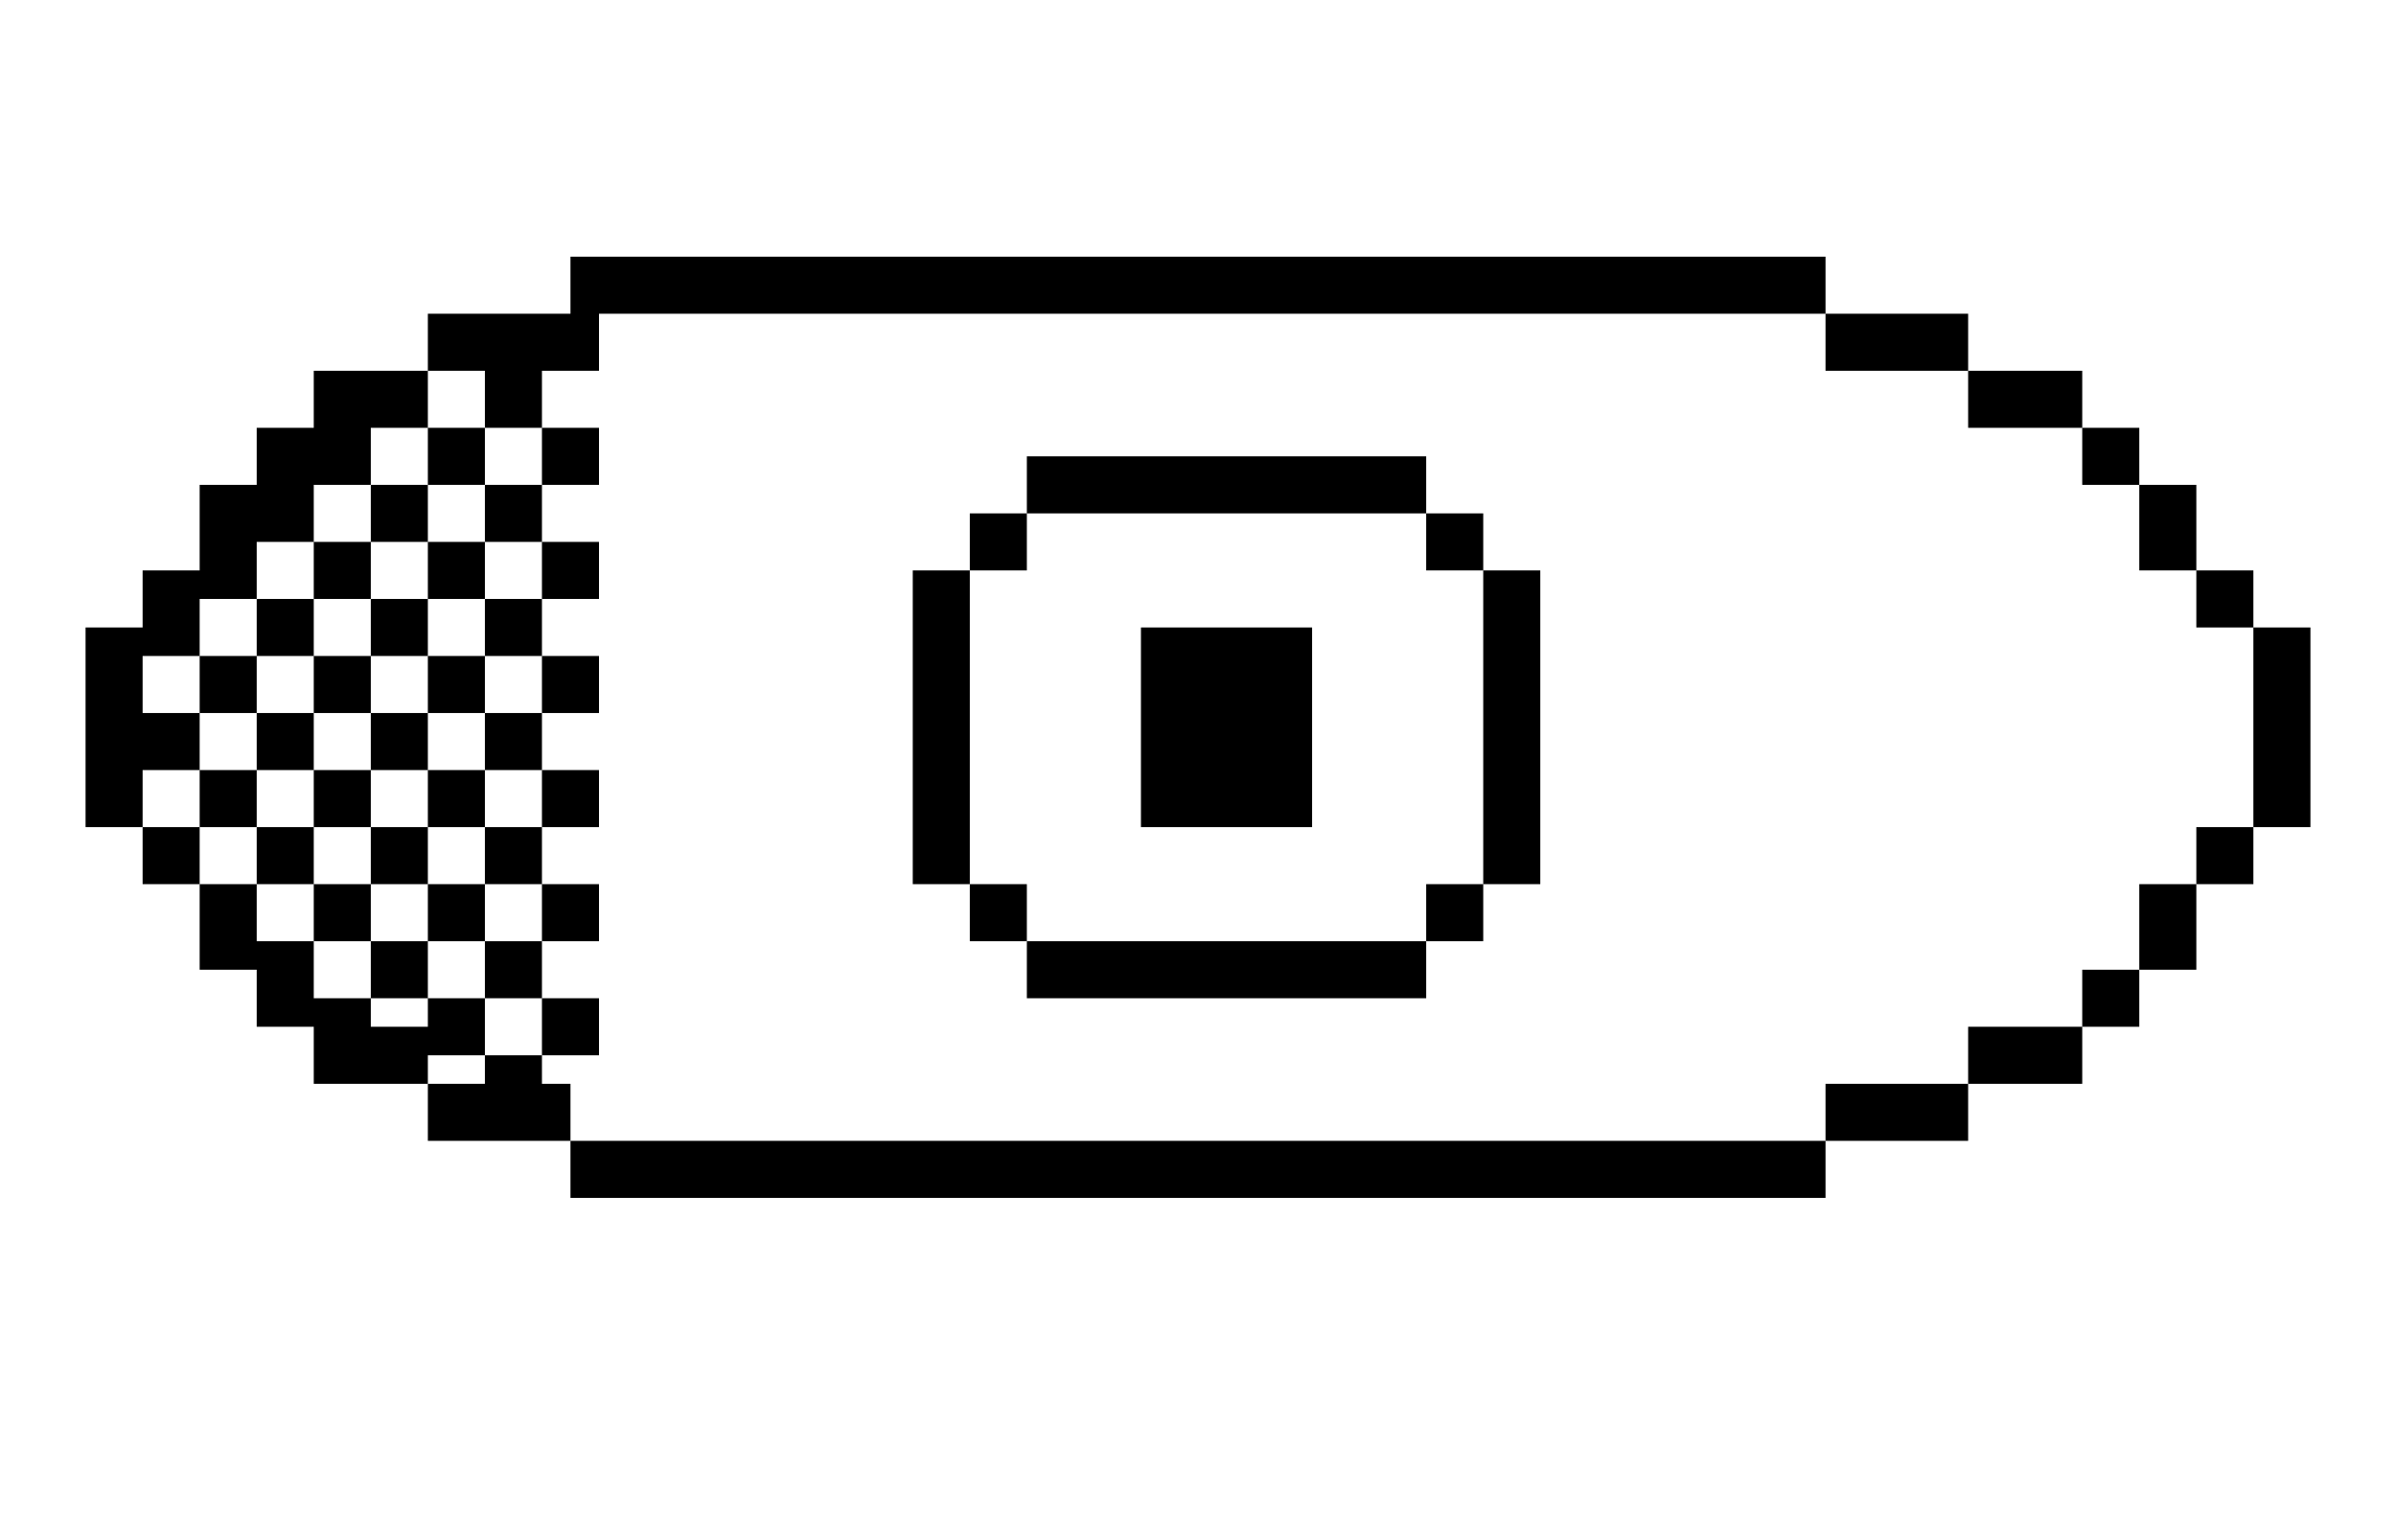 <svg width="84" height="54" viewBox="0 0 84 54" fill="none" xmlns="http://www.w3.org/2000/svg">
<path fill-rule="evenodd" clip-rule="evenodd" d="M21 11V13H20H19V15H17V13H15V11H20V9H64V11H21ZM7 20V17H9V15H11V13H15V15H13V17H11V19H9V20V21H7V22V23H5V25H7V27H5V29H3V22H5V20H7ZM11 34V35H13V36H15V35H17V37H15V38H11V36H9V34H7V31H9V33H11V34ZM17 38V37H19V38H20V40H15V38H17ZM20 40H64V42H20V40ZM5 29H7V31H5V29ZM77 20H79V22H77V20ZM77 29H79V31H77V29ZM79 22H81V29H79V22ZM69 13H73V15H69V13ZM75 17H77V20H75V17ZM75 31H77V34H75V31ZM73 34H75V36H73V34ZM73 15H75V17H73V15ZM69 36H73V38H69V36ZM64 38H69V40H64V38ZM64 11H69V13H64V11ZM36 16H50V18H36V16ZM36 33H50V35H36V33ZM40 22H46V29H40V22ZM50 18H52V20H50V18ZM52 20H54V31H52V20ZM50 31H52V33H50V31ZM34 18H36V20H34V18ZM32 20H34V31H32V20ZM34 31H36V33H34V31ZM7 23H9V25H7V23ZM7 27H9V29H7V27ZM11 19H13V21H11V19ZM9 21H11V23H9V21ZM11 23H13V25H11V23ZM11 27H13V29H11V27ZM9 25H11V27H9V25ZM9 29H11V31H9V29ZM11 31H13V33H11V31ZM15 15H17V17H15V15ZM13 17H15V19H13V17ZM15 19H17V21H15V19ZM13 21H15V23H13V21ZM15 23H17V25H15V23ZM15 27H17V29H15V27ZM13 25H15V27H13V25ZM13 29H15V31H13V29ZM15 31H17V33H15V31ZM13 33H15V35H13V33ZM19 15H21V17H19V15ZM17 17H19V19H17V17ZM19 19H21V21H19V19ZM17 21H19V23H17V21ZM19 23H21V25H19V23ZM19 27H21V29H19V27ZM17 25H19V27H17V25ZM17 29H19V31H17V29ZM19 31H21V33H19V31ZM17 33H19V35H17V33ZM19 35H21V37H19V35Z" fill="black"/>
</svg>
